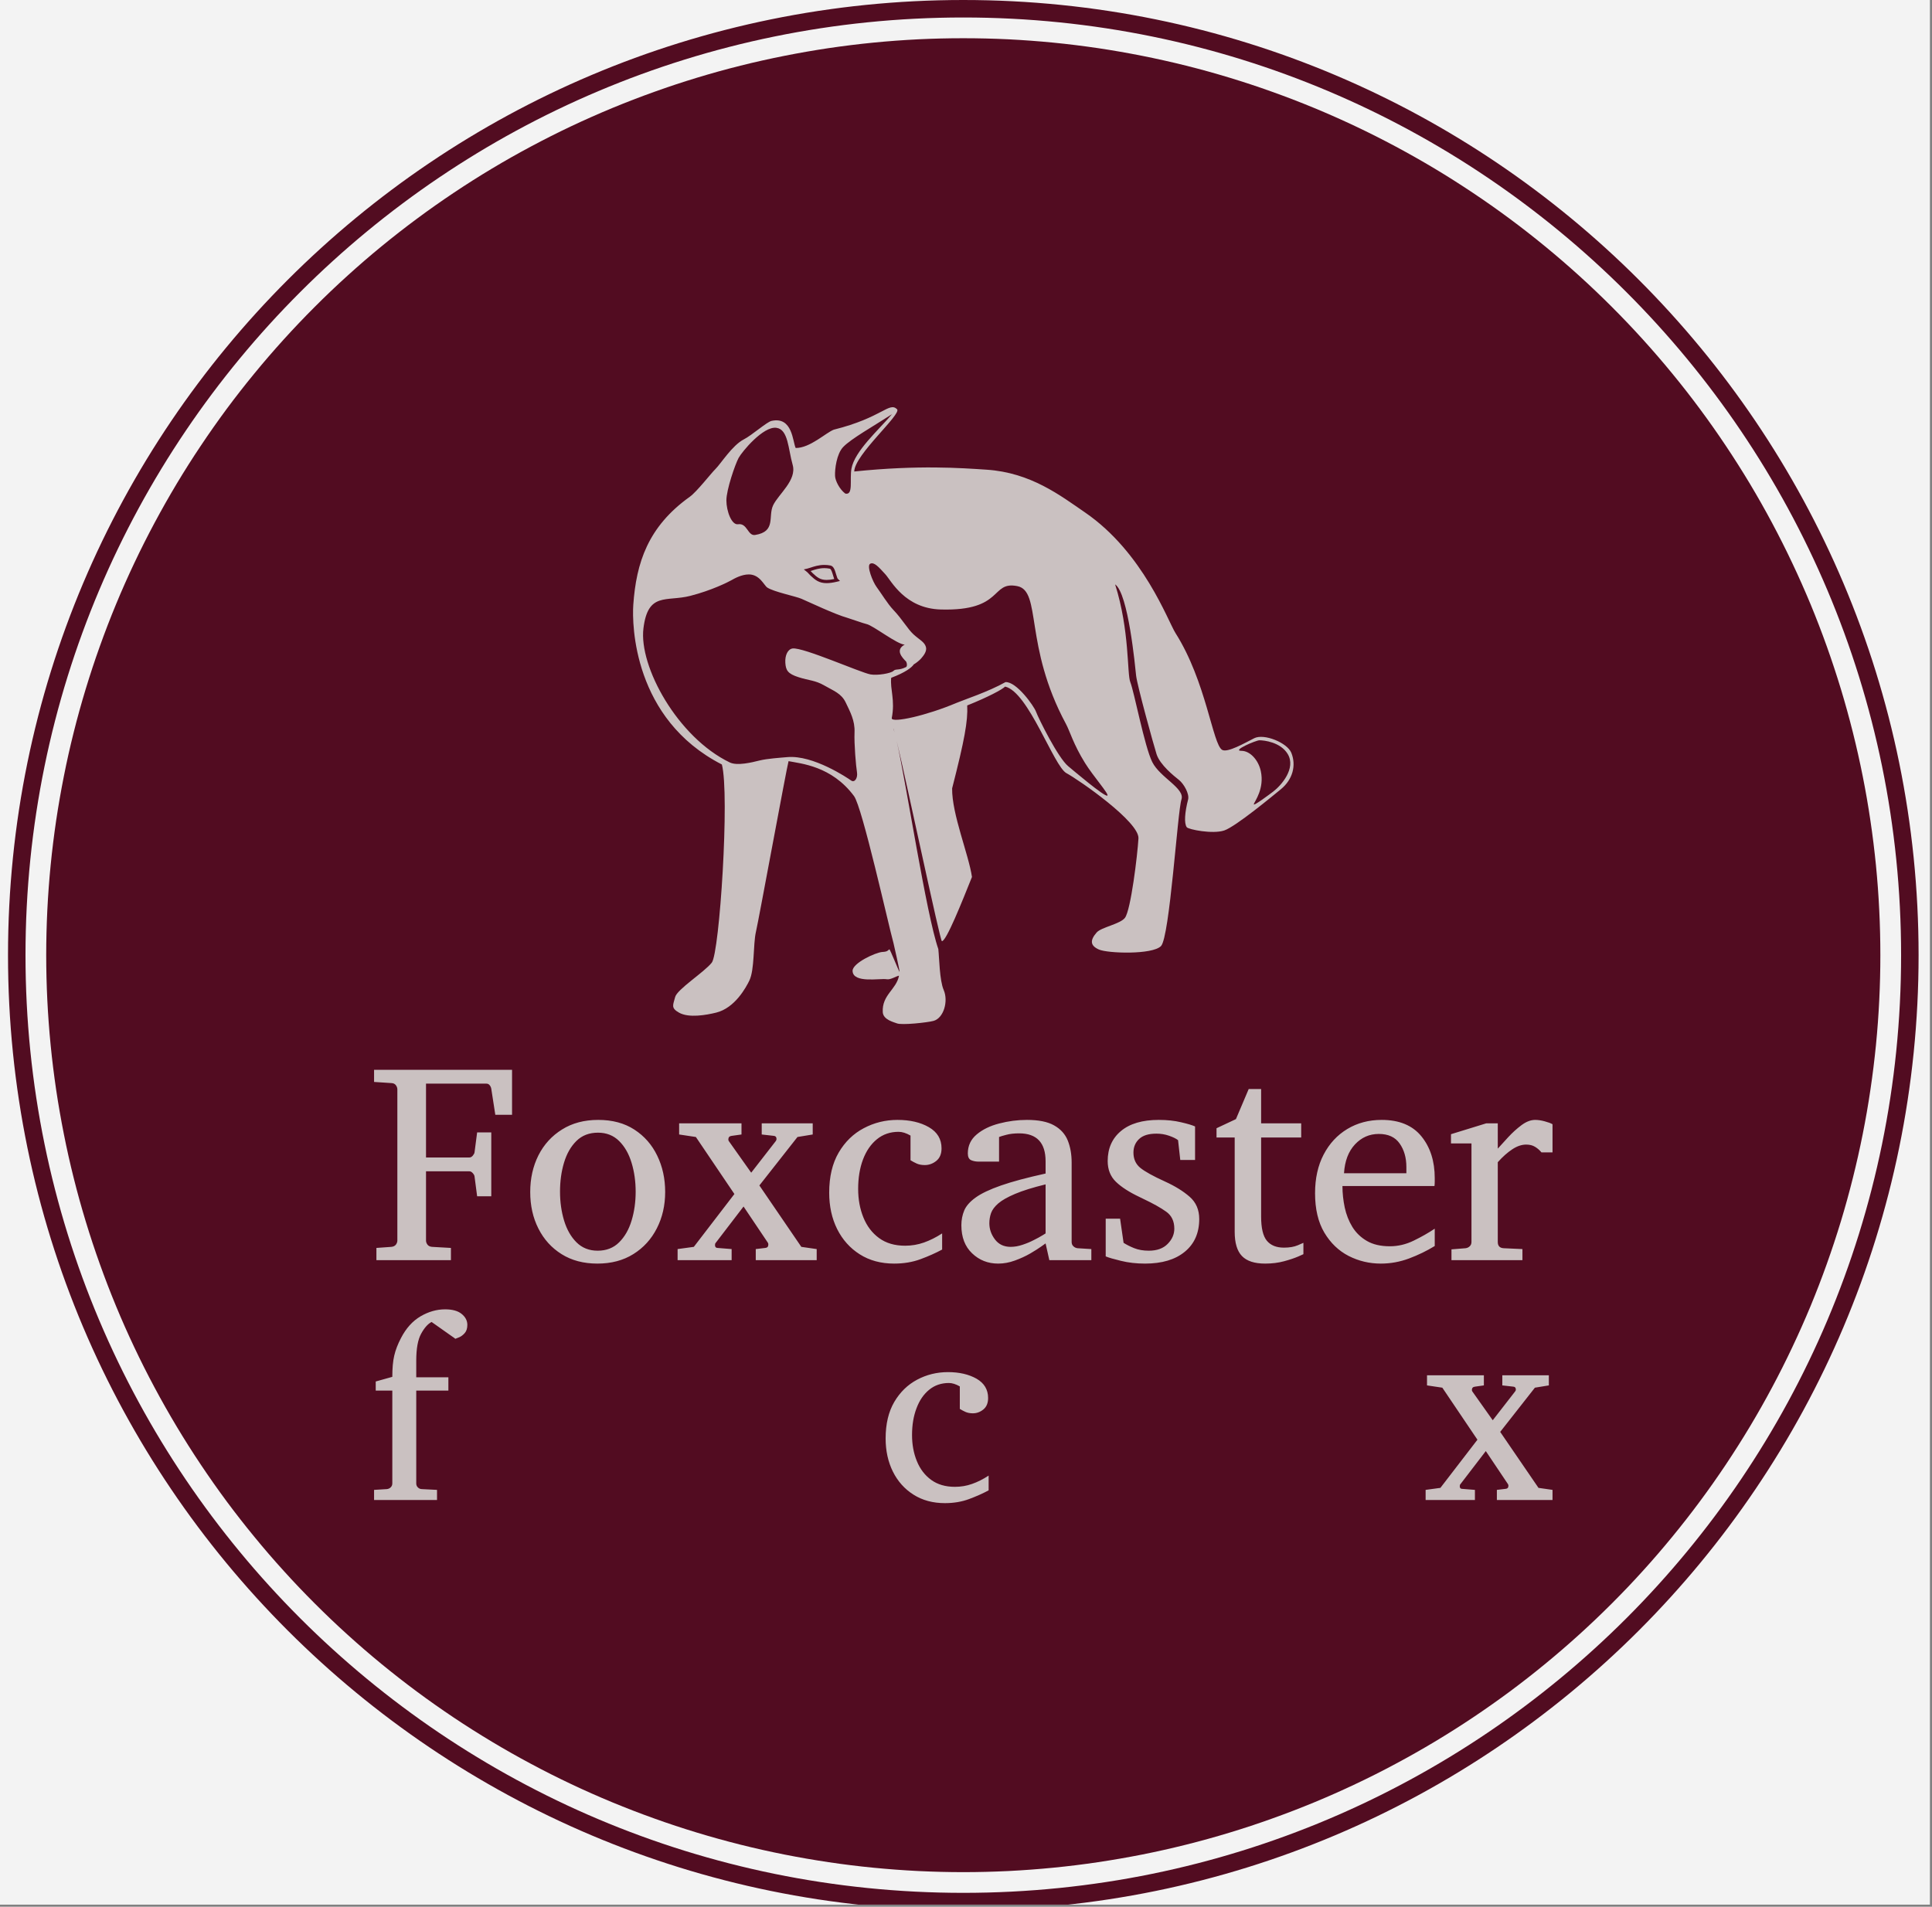 <svg xmlns="http://www.w3.org/2000/svg" xmlns:xlink="http://www.w3.org/1999/xlink" width="309" zoomAndPan="magnify" viewBox="0 0 231.75 228.75" height="305" preserveAspectRatio="xMidYMid meet" version="1.0"><rect x="0" y="0" width="231.75" height="228.75" fill="#808080" stroke="none"/><defs><clipPath id="52f9d5ee9e"><path d="M 0 0 L 231.5 0 L 231.5 228.5 L 0 228.5 Z M 0 0 " clip-rule="nonzero"/></clipPath><clipPath id="0ab4d7ecfe"><path d="M 0.961 0 L 230.141 0 L 230.141 228.5 L 0.961 228.5 Z M 0.961 0 " clip-rule="nonzero"/></clipPath><clipPath id="51e934430b"><path d="M 44.871 128.344 L 186.23 128.344 L 186.23 151.594 L 44.871 151.594 Z M 44.871 128.344 " clip-rule="nonzero"/></clipPath><clipPath id="69281056f7"><path d="M 44.871 157.082 L 186.23 157.082 L 186.23 180.332 L 44.871 180.332 Z M 44.871 157.082 " clip-rule="nonzero"/></clipPath><clipPath id="39b31db674"><path d="M 75.934 48.852 L 155.168 48.852 L 155.168 122.855 L 75.934 122.855 Z M 75.934 48.852 " clip-rule="nonzero"/></clipPath></defs><g clip-path="url(#52f9d5ee9e)"><rect x="-23.175" width="278.1" fill="#f3f3f3" y="-22.875" height="274.5" fill-opacity="1"/></g><g clip-path="url(#0ab4d7ecfe)"><path fill="#520c21" d="M 0.961 114.594 C 0.961 51.305 52.266 0 115.551 0 C 178.836 0 230.141 51.305 230.141 114.594 C 230.141 177.879 178.836 229.184 115.551 229.184 C 52.266 229.184 0.961 177.879 0.961 114.594 Z M 115.551 227.086 C 177.68 227.086 228.043 176.723 228.043 114.594 C 228.043 52.461 177.68 2.098 115.551 2.098 C 53.422 2.098 3.059 52.461 3.059 114.594 C 3.059 176.723 53.422 227.086 115.551 227.086 Z M 115.551 227.086 " fill-opacity="1" fill-rule="nonzero"/></g><path fill="#520c21" d="M 225.555 114.594 C 225.555 116.391 225.512 118.191 225.422 119.988 C 225.336 121.789 225.203 123.582 225.027 125.375 C 224.848 127.168 224.629 128.953 224.363 130.734 C 224.102 132.516 223.793 134.289 223.441 136.055 C 223.09 137.82 222.695 139.574 222.258 141.32 C 221.82 143.07 221.34 144.805 220.82 146.527 C 220.297 148.25 219.73 149.957 219.125 151.652 C 218.52 153.348 217.871 155.027 217.184 156.691 C 216.492 158.355 215.762 160 214.992 161.625 C 214.223 163.254 213.414 164.863 212.566 166.449 C 211.719 168.039 210.832 169.602 209.906 171.148 C 208.98 172.691 208.016 174.211 207.016 175.711 C 206.016 177.207 204.98 178.68 203.906 180.125 C 202.836 181.57 201.727 182.988 200.586 184.379 C 199.441 185.773 198.27 187.137 197.059 188.469 C 195.852 189.805 194.609 191.105 193.336 192.379 C 192.062 193.652 190.758 194.895 189.426 196.102 C 188.09 197.312 186.727 198.488 185.336 199.629 C 183.945 200.773 182.527 201.879 181.082 202.953 C 179.633 204.023 178.164 205.059 176.664 206.062 C 175.168 207.062 173.648 208.023 172.105 208.949 C 170.559 209.875 168.992 210.762 167.406 211.609 C 165.82 212.461 164.211 213.27 162.582 214.039 C 160.957 214.809 159.312 215.539 157.648 216.227 C 155.984 216.914 154.305 217.562 152.609 218.168 C 150.914 218.777 149.207 219.34 147.484 219.863 C 145.762 220.387 144.027 220.867 142.277 221.305 C 140.531 221.742 138.777 222.137 137.012 222.488 C 135.246 222.836 133.473 223.145 131.691 223.41 C 129.91 223.676 128.125 223.895 126.332 224.07 C 124.539 224.246 122.746 224.379 120.949 224.469 C 119.148 224.555 117.352 224.602 115.551 224.602 C 113.75 224.602 111.949 224.555 110.152 224.469 C 108.355 224.379 106.559 224.246 104.77 224.07 C 102.977 223.895 101.191 223.676 99.41 223.41 C 97.629 223.145 95.855 222.836 94.09 222.488 C 92.324 222.137 90.566 221.742 88.82 221.305 C 87.074 220.867 85.34 220.387 83.617 219.863 C 81.895 219.34 80.184 218.777 78.492 218.168 C 76.797 217.562 75.117 216.914 73.453 216.227 C 71.789 215.539 70.145 214.809 68.516 214.039 C 66.891 213.27 65.281 212.461 63.695 211.609 C 62.105 210.762 60.539 209.875 58.996 208.949 C 57.453 208.023 55.93 207.062 54.434 206.062 C 52.938 205.059 51.465 204.023 50.02 202.953 C 48.574 201.879 47.156 200.773 45.762 199.629 C 44.371 198.488 43.008 197.312 41.676 196.102 C 40.34 194.895 39.039 193.652 37.766 192.379 C 36.492 191.105 35.25 189.805 34.043 188.469 C 32.832 187.137 31.656 185.773 30.516 184.379 C 29.371 182.988 28.266 181.57 27.191 180.125 C 26.121 178.68 25.086 177.207 24.086 175.711 C 23.082 174.211 22.121 172.691 21.195 171.148 C 20.27 169.602 19.383 168.039 18.535 166.449 C 17.684 164.863 16.875 163.254 16.105 161.625 C 15.336 160 14.605 158.355 13.918 156.691 C 13.23 155.027 12.582 153.348 11.977 151.652 C 11.367 149.957 10.805 148.25 10.281 146.527 C 9.758 144.805 9.277 143.07 8.84 141.32 C 8.402 139.574 8.008 137.82 7.66 136.055 C 7.309 134.289 7 132.516 6.734 130.734 C 6.473 128.953 6.25 127.168 6.074 125.375 C 5.898 123.582 5.766 121.789 5.676 119.988 C 5.59 118.191 5.543 116.391 5.543 114.594 C 5.543 112.793 5.59 110.992 5.676 109.195 C 5.766 107.395 5.898 105.602 6.074 103.809 C 6.25 102.02 6.473 100.23 6.734 98.449 C 7 96.668 7.309 94.895 7.66 93.129 C 8.008 91.363 8.402 89.609 8.84 87.863 C 9.277 86.117 9.758 84.383 10.281 82.66 C 10.805 80.938 11.367 79.227 11.977 77.531 C 12.582 75.836 13.23 74.156 13.918 72.492 C 14.605 70.832 15.336 69.184 16.105 67.559 C 16.875 65.93 17.684 64.324 18.535 62.734 C 19.383 61.148 20.27 59.582 21.195 58.035 C 22.121 56.492 23.082 54.973 24.086 53.477 C 25.086 51.977 26.121 50.508 27.191 49.059 C 28.266 47.613 29.371 46.195 30.516 44.805 C 31.656 43.41 32.832 42.051 34.043 40.715 C 35.25 39.383 36.492 38.078 37.766 36.805 C 39.039 35.531 40.34 34.289 41.676 33.082 C 43.008 31.871 44.371 30.695 45.762 29.555 C 47.156 28.414 48.574 27.305 50.02 26.234 C 51.465 25.16 52.938 24.125 54.434 23.125 C 55.93 22.125 57.453 21.16 58.996 20.234 C 60.539 19.309 62.105 18.422 63.695 17.574 C 65.281 16.727 66.891 15.914 68.516 15.145 C 70.145 14.375 71.789 13.648 73.453 12.957 C 75.117 12.27 76.797 11.621 78.492 11.016 C 80.184 10.406 81.895 9.844 83.617 9.32 C 85.34 8.797 87.074 8.316 88.82 7.879 C 90.566 7.441 92.324 7.051 94.09 6.699 C 95.855 6.348 97.629 6.039 99.41 5.773 C 101.191 5.512 102.977 5.289 104.77 5.113 C 106.559 4.938 108.355 4.805 110.152 4.715 C 111.949 4.629 113.75 4.586 115.551 4.586 C 117.352 4.586 119.148 4.629 120.949 4.715 C 122.746 4.805 124.539 4.938 126.332 5.113 C 128.125 5.289 129.91 5.512 131.691 5.773 C 133.473 6.039 135.246 6.348 137.012 6.699 C 138.777 7.051 140.531 7.441 142.277 7.879 C 144.027 8.316 145.762 8.797 147.484 9.32 C 149.207 9.844 150.914 10.406 152.609 11.016 C 154.305 11.621 155.984 12.27 157.648 12.957 C 159.312 13.648 160.957 14.375 162.582 15.145 C 164.211 15.914 165.82 16.727 167.406 17.574 C 168.992 18.422 170.559 19.309 172.105 20.234 C 173.648 21.16 175.168 22.125 176.664 23.125 C 178.164 24.125 179.633 25.16 181.082 26.234 C 182.527 27.305 183.945 28.414 185.336 29.555 C 186.727 30.695 188.09 31.871 189.426 33.082 C 190.758 34.289 192.062 35.531 193.336 36.805 C 194.609 38.078 195.852 39.383 197.059 40.715 C 198.27 42.051 199.441 43.41 200.586 44.805 C 201.727 46.195 202.836 47.613 203.906 49.059 C 204.98 50.508 206.016 51.977 207.016 53.477 C 208.016 54.973 208.98 56.492 209.906 58.035 C 210.832 59.582 211.719 61.148 212.566 62.734 C 213.414 64.324 214.223 65.93 214.992 67.559 C 215.762 69.184 216.492 70.832 217.184 72.492 C 217.871 74.156 218.52 75.836 219.125 77.531 C 219.73 79.227 220.297 80.938 220.82 82.66 C 221.34 84.383 221.82 86.117 222.258 87.863 C 222.695 89.609 223.09 91.363 223.441 93.129 C 223.793 94.895 224.102 96.668 224.363 98.449 C 224.629 100.23 224.848 102.02 225.027 103.809 C 225.203 105.602 225.336 107.395 225.422 109.195 C 225.512 110.992 225.555 112.793 225.555 114.594 Z M 225.555 114.594 " fill-opacity="1" fill-rule="nonzero"/><g clip-path="url(#51e934430b)"><path fill="#cac1c1" d="M 61.422 128.344 L 61.422 133.742 L 59.414 133.742 L 58.93 130.617 C 58.898 130.449 58.832 130.309 58.734 130.188 C 58.633 130.066 58.504 130.004 58.344 130.004 L 51.102 130.004 L 51.102 138.863 L 56.301 138.863 C 56.457 138.863 56.594 138.789 56.719 138.637 C 56.84 138.488 56.91 138.359 56.922 138.25 L 57.234 135.855 L 58.93 135.855 L 58.93 143.52 L 57.234 143.52 L 56.922 141.137 C 56.91 141.02 56.84 140.887 56.711 140.742 C 56.582 140.598 56.449 140.523 56.301 140.523 L 51.102 140.523 L 51.102 148.836 C 51.102 149 51.16 149.16 51.277 149.32 C 51.391 149.473 51.57 149.562 51.816 149.586 L 54.09 149.715 L 54.09 151.18 L 45.152 151.18 L 45.152 149.715 L 46.949 149.586 C 47.188 149.562 47.367 149.473 47.488 149.32 C 47.605 149.16 47.664 149 47.664 148.836 L 47.664 130.688 C 47.664 130.52 47.605 130.355 47.488 130.195 C 47.367 130.031 47.188 129.945 46.949 129.938 L 44.871 129.801 L 44.871 128.344 Z M 79.789 143 C 79.789 144.609 79.457 146.062 78.789 147.367 C 78.125 148.668 77.188 149.699 75.969 150.457 C 74.758 151.215 73.32 151.594 71.66 151.594 C 70.008 151.594 68.578 151.219 67.371 150.465 C 66.164 149.711 65.234 148.684 64.582 147.387 C 63.926 146.094 63.602 144.633 63.602 143 C 63.602 141.383 63.93 139.918 64.586 138.609 C 65.246 137.305 66.188 136.27 67.414 135.508 C 68.637 134.738 70.086 134.355 71.758 134.355 C 73.453 134.355 74.902 134.742 76.098 135.52 C 77.293 136.297 78.207 137.336 78.836 138.645 C 79.473 139.953 79.789 141.406 79.789 143 Z M 76.25 142.969 C 76.25 141.73 76.086 140.57 75.758 139.496 C 75.434 138.422 74.934 137.547 74.262 136.883 C 73.59 136.219 72.746 135.887 71.73 135.887 C 70.676 135.887 69.812 136.219 69.141 136.883 C 68.469 137.547 67.973 138.422 67.652 139.496 C 67.332 140.57 67.176 141.73 67.176 142.969 C 67.176 144.199 67.34 145.352 67.664 146.434 C 67.992 147.512 68.488 148.383 69.156 149.047 C 69.828 149.715 70.672 150.047 71.695 150.047 C 72.734 150.047 73.59 149.715 74.262 149.047 C 74.934 148.383 75.434 147.516 75.758 146.441 C 76.086 145.363 76.25 144.207 76.25 142.969 Z M 97.965 149.852 L 97.965 151.18 L 90.656 151.18 L 90.656 149.852 L 91.805 149.715 C 92.047 149.691 92.164 149.555 92.164 149.301 C 92.164 149.23 92.148 149.164 92.117 149.102 L 89.191 144.746 L 85.855 149.102 C 85.797 149.156 85.766 149.246 85.766 149.367 C 85.766 149.59 85.863 149.707 86.051 149.715 L 87.762 149.852 L 87.762 151.18 L 81.281 151.18 L 81.281 149.852 L 83.227 149.586 L 88.094 143.246 L 83.473 136.406 L 81.465 136.105 L 81.465 134.77 L 88.945 134.77 L 88.945 136.105 L 87.762 136.27 C 87.496 136.301 87.367 136.445 87.367 136.703 C 87.367 136.77 87.383 136.828 87.414 136.883 L 90.109 140.688 L 93.066 136.883 C 93.117 136.805 93.145 136.727 93.145 136.648 C 93.145 136.418 93.043 136.293 92.832 136.27 L 91.371 136.105 L 91.371 134.77 L 97.488 134.77 L 97.488 136.105 L 95.66 136.406 L 91.09 142.219 L 96.121 149.586 Z M 113.012 147.973 L 113.012 149.91 C 112.246 150.324 111.383 150.707 110.426 151.062 C 109.465 151.418 108.41 151.594 107.258 151.594 C 105.676 151.594 104.297 151.223 103.125 150.477 C 101.961 149.738 101.059 148.727 100.418 147.449 C 99.781 146.168 99.465 144.715 99.465 143.082 C 99.465 141.176 99.844 139.574 100.602 138.277 C 101.359 136.984 102.363 136.008 103.609 135.352 C 104.859 134.688 106.207 134.355 107.652 134.355 C 109.152 134.355 110.406 134.645 111.418 135.227 C 112.434 135.812 112.941 136.66 112.941 137.766 C 112.941 138.43 112.734 138.93 112.316 139.27 C 111.902 139.605 111.441 139.773 110.93 139.773 C 110.551 139.773 110.223 139.711 109.949 139.586 C 109.672 139.457 109.43 139.328 109.219 139.195 L 109.219 136.234 C 108.699 135.934 108.223 135.785 107.789 135.785 C 106.781 135.785 105.914 136.082 105.188 136.676 C 104.465 137.266 103.906 138.078 103.516 139.113 C 103.129 140.145 102.938 141.316 102.938 142.633 C 102.938 143.887 103.148 145.031 103.57 146.066 C 103.992 147.105 104.621 147.93 105.453 148.535 C 106.289 149.145 107.328 149.449 108.574 149.449 C 109.359 149.449 110.109 149.32 110.832 149.066 C 111.551 148.812 112.277 148.449 113.012 147.973 Z M 130.91 149.852 L 130.91 151.18 L 125.871 151.18 L 125.422 149.172 C 125.422 149.172 125.254 149.289 124.918 149.531 C 124.578 149.777 124.129 150.059 123.578 150.383 C 123.023 150.703 122.41 150.984 121.738 151.227 C 121.07 151.473 120.406 151.594 119.738 151.594 C 118.508 151.594 117.465 151.184 116.605 150.359 C 115.746 149.543 115.32 148.422 115.32 146.992 C 115.32 146.359 115.434 145.773 115.66 145.227 C 115.887 144.684 116.34 144.168 117.02 143.676 C 117.703 143.18 118.715 142.699 120.062 142.227 C 121.406 141.758 123.191 141.281 125.422 140.789 L 125.422 139.324 C 125.422 137.09 124.363 135.969 122.25 135.969 C 121.66 135.969 121.152 136.027 120.723 136.141 C 120.297 136.25 120.004 136.336 119.84 136.406 L 119.84 139.359 L 117.363 139.359 C 117.055 139.359 116.766 139.305 116.496 139.191 C 116.23 139.07 116.094 138.801 116.094 138.379 C 116.094 137.449 116.453 136.688 117.164 136.094 C 117.871 135.5 118.77 135.066 119.859 134.785 C 120.953 134.5 122.059 134.355 123.176 134.355 C 124.582 134.355 125.672 134.574 126.449 135.016 C 127.227 135.453 127.77 136.055 128.082 136.828 C 128.391 137.598 128.547 138.477 128.547 139.461 L 128.547 149 C 128.547 149.215 128.617 149.387 128.758 149.516 C 128.895 149.648 129.062 149.727 129.262 149.75 Z M 125.422 147.973 L 125.422 142.09 C 123.891 142.465 122.676 142.844 121.773 143.227 C 120.871 143.609 120.195 143.988 119.75 144.371 C 119.312 144.75 119.02 145.141 118.879 145.535 C 118.742 145.93 118.676 146.336 118.676 146.762 C 118.676 147.453 118.898 148.098 119.348 148.695 C 119.797 149.289 120.426 149.586 121.234 149.586 C 121.688 149.586 122.16 149.504 122.645 149.34 C 123.133 149.18 123.59 148.992 124.004 148.773 C 124.43 148.562 124.77 148.375 125.035 148.211 C 125.293 148.051 125.422 147.973 125.422 147.973 Z M 143.852 146.242 C 143.852 147.918 143.273 149.227 142.121 150.172 C 140.969 151.121 139.379 151.594 137.355 151.594 C 136.312 151.594 135.352 151.484 134.469 151.266 C 133.59 151.055 132.977 150.875 132.633 150.73 L 132.633 146.207 L 134.359 146.207 L 134.777 149.102 C 135.121 149.324 135.543 149.539 136.047 149.742 C 136.551 149.945 137.137 150.047 137.805 150.047 C 138.777 150.047 139.531 149.777 140.066 149.23 C 140.598 148.691 140.863 148.082 140.863 147.406 C 140.863 146.508 140.539 145.828 139.895 145.371 C 139.254 144.906 138.34 144.395 137.152 143.832 L 136.703 143.613 C 135.465 143.027 134.516 142.418 133.855 141.777 C 133.199 141.141 132.871 140.312 132.871 139.293 C 132.871 137.777 133.402 136.574 134.461 135.691 C 135.523 134.801 137.035 134.355 138.996 134.355 C 139.996 134.355 140.883 134.449 141.664 134.637 C 142.445 134.816 143.008 134.984 143.352 135.141 L 143.352 139.164 L 141.578 139.164 L 141.312 136.785 C 141.066 136.594 140.707 136.418 140.23 136.254 C 139.754 136.086 139.25 136.004 138.719 136.004 C 137.785 136.004 137.094 136.215 136.641 136.645 C 136.188 137.07 135.961 137.613 135.961 138.277 C 135.961 139.043 136.234 139.652 136.777 140.102 C 137.328 140.551 138.324 141.102 139.766 141.758 C 140.949 142.297 141.93 142.902 142.699 143.574 C 143.469 144.246 143.852 145.137 143.852 146.242 Z M 156.348 149.102 L 156.348 150.465 C 156.348 150.465 156.137 150.559 155.711 150.75 C 155.281 150.934 154.723 151.125 154.027 151.312 C 153.34 151.5 152.582 151.594 151.762 151.594 C 150.484 151.594 149.559 151.293 148.977 150.688 C 148.395 150.086 148.105 149.113 148.105 147.773 L 148.105 136.465 L 145.926 136.465 L 145.926 135.355 L 148.254 134.262 L 149.785 130.652 L 151.277 130.652 L 151.277 134.77 L 156.082 134.77 L 156.082 136.465 L 151.277 136.465 L 151.277 145.977 C 151.277 147.328 151.504 148.285 151.957 148.844 C 152.418 149.402 153.102 149.68 154.008 149.68 C 154.672 149.68 155.227 149.586 155.676 149.395 C 156.125 149.199 156.348 149.102 156.348 149.102 Z M 172.102 147.406 L 172.102 149.484 C 171.148 150.07 170.121 150.566 169.02 150.98 C 167.914 151.391 166.789 151.594 165.637 151.594 C 164.266 151.594 162.977 151.289 161.773 150.676 C 160.574 150.059 159.598 149.121 158.855 147.871 C 158.113 146.617 157.746 145.043 157.746 143.152 C 157.746 141.379 158.086 139.832 158.773 138.516 C 159.461 137.195 160.41 136.172 161.617 135.445 C 162.824 134.719 164.199 134.355 165.738 134.355 C 167.852 134.355 169.441 135.016 170.508 136.332 C 171.57 137.641 172.102 139.312 172.102 141.34 C 172.102 141.449 172.102 141.594 172.102 141.777 C 172.102 141.961 172.09 142.133 172.07 142.289 L 161.031 142.289 C 161.031 143.148 161.125 144.008 161.305 144.867 C 161.492 145.73 161.801 146.512 162.23 147.211 C 162.664 147.902 163.242 148.461 163.973 148.883 C 164.703 149.305 165.621 149.516 166.719 149.516 C 167.695 149.516 168.645 149.293 169.57 148.844 C 170.496 148.395 171.34 147.914 172.102 147.406 Z M 161.219 140.754 L 168.699 140.754 L 168.699 140.008 C 168.699 138.891 168.43 137.949 167.887 137.18 C 167.352 136.418 166.52 136.039 165.391 136.039 C 164.27 136.039 163.316 136.457 162.531 137.297 C 161.746 138.141 161.309 139.293 161.219 140.754 Z M 186.23 134.875 L 186.23 138.25 L 184.902 138.25 C 184.688 137.992 184.438 137.77 184.145 137.59 C 183.852 137.406 183.492 137.316 183.07 137.316 C 182.531 137.316 181.973 137.504 181.402 137.883 C 180.832 138.258 180.25 138.773 179.664 139.43 L 179.664 149 C 179.664 149.477 179.902 149.727 180.379 149.75 L 182.621 149.852 L 182.621 151.18 L 174.109 151.18 L 174.109 149.887 L 175.793 149.75 C 175.992 149.727 176.16 149.648 176.297 149.516 C 176.438 149.387 176.508 149.215 176.508 149 L 176.508 137.18 L 174.051 137.18 L 174.051 136.07 L 178.27 134.77 L 179.664 134.77 L 179.664 137.801 C 179.996 137.434 180.414 136.977 180.91 136.434 C 181.41 135.891 181.941 135.41 182.504 134.988 C 183.07 134.566 183.621 134.355 184.152 134.355 C 184.508 134.355 184.887 134.414 185.297 134.527 C 185.711 134.637 186.02 134.75 186.23 134.875 Z M 186.23 134.875 " fill-opacity="1" fill-rule="nonzero"/></g><g clip-path="url(#69281056f7)"><path fill="#cac1c1" d="M 56.059 158.945 C 56.059 159.359 55.957 159.688 55.75 159.926 C 55.543 160.164 55.32 160.328 55.09 160.43 C 54.855 160.531 54.695 160.594 54.617 160.617 C 54.59 160.582 54.43 160.465 54.141 160.27 C 53.852 160.066 53.527 159.836 53.172 159.586 C 52.812 159.332 52.492 159.105 52.215 158.91 C 51.938 158.711 51.789 158.605 51.77 158.598 C 51.32 158.828 50.902 159.301 50.516 160.008 C 50.125 160.715 49.93 161.797 49.93 163.254 L 49.93 165.234 L 53.785 165.234 L 53.785 166.828 L 49.93 166.828 L 49.93 177.965 C 49.93 178.16 49.996 178.32 50.125 178.445 C 50.254 178.574 50.406 178.641 50.582 178.648 L 52.422 178.742 L 52.422 179.953 L 44.871 179.953 L 44.871 178.742 L 46.406 178.648 C 46.586 178.629 46.742 178.559 46.863 178.438 C 46.992 178.316 47.059 178.16 47.059 177.965 L 47.059 166.828 L 45.07 166.828 L 45.07 165.738 L 47.059 165.18 C 47.059 164.156 47.133 163.309 47.289 162.641 C 47.445 161.965 47.715 161.258 48.102 160.523 C 48.707 159.352 49.488 158.484 50.441 157.922 C 51.398 157.363 52.379 157.082 53.391 157.082 C 54.27 157.082 54.934 157.266 55.383 157.637 C 55.832 158.004 56.059 158.441 56.059 158.945 Z M 118.59 177.027 L 118.59 178.797 C 117.891 179.176 117.102 179.523 116.23 179.848 C 115.355 180.172 114.395 180.332 113.344 180.332 C 111.898 180.332 110.645 179.992 109.574 179.312 C 108.512 178.641 107.688 177.719 107.105 176.551 C 106.527 175.383 106.234 174.059 106.234 172.57 C 106.234 170.832 106.582 169.371 107.273 168.188 C 107.969 167.008 108.883 166.121 110.016 165.52 C 111.156 164.914 112.387 164.613 113.711 164.613 C 115.07 164.613 116.215 164.879 117.145 165.406 C 118.066 165.941 118.527 166.715 118.527 167.723 C 118.527 168.328 118.336 168.785 117.957 169.094 C 117.578 169.402 117.16 169.555 116.695 169.555 C 116.352 169.555 116.055 169.496 115.801 169.383 C 115.551 169.266 115.324 169.148 115.133 169.027 L 115.133 166.328 C 114.656 166.055 114.223 165.918 113.828 165.918 C 112.91 165.918 112.117 166.188 111.457 166.73 C 110.793 167.27 110.289 168.008 109.938 168.953 C 109.578 169.891 109.402 170.961 109.402 172.164 C 109.402 173.305 109.594 174.348 109.98 175.289 C 110.363 176.238 110.938 176.988 111.699 177.543 C 112.465 178.098 113.41 178.375 114.543 178.375 C 115.258 178.375 115.945 178.262 116.602 178.027 C 117.262 177.797 117.922 177.465 118.59 177.027 Z M 186.23 178.742 L 186.23 179.953 L 179.555 179.953 L 179.555 178.742 L 180.605 178.617 C 180.828 178.598 180.941 178.473 180.941 178.238 C 180.941 178.176 180.922 178.117 180.891 178.059 L 178.227 174.086 L 175.18 178.059 C 175.129 178.109 175.105 178.191 175.105 178.301 C 175.105 178.504 175.188 178.609 175.359 178.617 L 176.922 178.742 L 176.922 179.953 L 171.008 179.953 L 171.008 178.742 L 172.781 178.5 L 177.223 172.723 L 173.012 166.48 L 171.176 166.207 L 171.176 164.992 L 177.996 164.992 L 177.996 166.207 L 176.922 166.359 C 176.68 166.387 176.559 166.52 176.559 166.754 C 176.559 166.812 176.57 166.867 176.602 166.918 L 179.059 170.387 L 181.754 166.918 C 181.809 166.848 181.832 166.777 181.832 166.707 C 181.832 166.496 181.738 166.379 181.543 166.359 L 180.207 166.207 L 180.207 164.992 L 185.789 164.992 L 185.789 166.207 L 184.117 166.48 L 179.953 171.785 L 184.547 178.5 Z M 186.23 178.742 " fill-opacity="1" fill-rule="nonzero"/></g><g clip-path="url(#39b31db674)"><path fill="#cac1c1" d="M 154.898 90.312 C 154.406 89.102 151.629 87.977 150.461 88.559 C 149.293 89.145 147.254 90.328 146.605 89.965 C 145.461 89.312 144.699 81.77 141.004 75.949 C 140.105 74.539 137.16 66.285 130.145 61.473 C 127.203 59.457 123.66 56.699 118.34 56.348 C 115.312 56.148 110.219 55.766 102.469 56.566 C 102.504 54.539 108.199 49.672 107.605 49.094 C 106.652 48.168 105.836 50.094 100.02 51.547 C 99.086 51.895 97.168 53.758 95.445 53.746 C 95.078 53 95.078 49.934 92.547 50.496 C 91.977 50.621 90.203 52.211 89.219 52.715 C 87.836 53.426 86.465 55.633 85.82 56.27 C 85.262 56.82 83.594 58.988 82.738 59.602 C 77.723 63.188 76.32 67.512 75.965 72.562 C 75.801 74.906 75.961 86.273 86.59 91.715 C 87.543 95.266 86.316 114.324 85.379 115.492 C 84.445 116.66 81.219 118.688 80.984 119.621 C 80.754 120.555 80.43 120.914 81.453 121.488 C 82.633 122.152 84.707 121.777 85.891 121.488 C 88.188 120.93 89.52 118.391 89.879 117.656 C 90.531 116.332 90.328 113.312 90.676 111.797 C 91.027 110.277 94.355 92.133 94.59 91.316 C 96.051 91.609 99.758 91.883 102.445 95.508 C 103.434 96.84 106.559 110.914 107.18 113.156 C 107.195 113.211 107.949 116.516 107.906 116.59 C 107.867 116.668 106.75 113.805 106.672 113.887 C 106.391 114.176 106.199 114.184 105.836 114.207 C 105.02 114.266 102.234 115.551 102.27 116.488 C 102.328 118.008 105.598 117.34 106.359 117.48 C 106.824 117.566 107.465 117.125 107.84 117.051 C 107.531 118.711 105.777 119.352 105.891 121.43 C 105.945 122.359 107.262 122.637 107.586 122.773 C 108.16 123.012 111.234 122.676 111.969 122.48 C 113.199 122.156 113.781 120.113 113.199 118.77 C 112.695 117.613 112.672 114.91 112.555 113.859 C 111.105 109.695 108.738 94.117 107.566 88.914 C 108.875 94.398 112.781 112.961 112.984 112.914 C 113.516 112.914 115.387 108.215 116.59 105.211 C 116.203 102.523 114.172 97.68 114.211 94.582 C 115.688 88.816 116.117 86.496 116.02 84.633 C 118.516 83.633 120.211 82.73 120.566 82.371 C 123.367 83.004 126.406 91.941 127.926 92.758 C 129.445 93.578 136.68 98.602 136.562 100.586 C 136.445 102.574 135.648 109.195 134.938 110.117 C 134.363 110.863 132.102 111.238 131.547 111.871 C 130.73 112.805 130.766 113.449 131.816 113.914 C 132.871 114.383 138.211 114.559 139.262 113.504 C 140.312 112.457 141.25 97.316 141.719 95.914 C 142.164 94.578 139.156 93.293 138.219 91.426 C 137.285 89.555 136.059 83.023 135.582 81.828 C 135.18 80.828 135.52 75.656 133.762 70.109 C 135.348 71.191 136.164 79.973 136.281 81.055 C 136.41 82.234 138.359 89.297 138.734 90.48 C 139.145 91.766 140.84 93.109 141.426 93.574 C 142.008 94.043 142.691 95.238 142.516 95.918 C 142.125 97.434 142.012 98.777 142.359 99.246 C 142.555 99.508 145.445 100.098 146.848 99.633 C 148.246 99.164 152.805 95.367 153.641 94.688 C 155.07 93.52 155.512 91.824 154.898 90.312 M 101.141 53.629 C 102.098 52.629 104.75 51.148 107.004 49.688 C 105.367 51.609 102.504 54.129 102.133 56.234 C 101.902 57.559 102.387 59.445 101.395 59.215 C 100.691 58.688 100.195 57.664 100.168 57.109 C 100.125 56.289 100.359 54.445 101.141 53.629 M 96.816 68.223 C 96.957 68.188 97.094 68.145 97.23 68.098 C 97.641 67.961 98.203 67.773 98.887 67.773 C 99.129 67.773 99.375 67.797 99.617 67.844 C 100.004 67.922 100.148 68.398 100.297 68.906 L 100.348 69.066 C 100.43 69.328 100.453 69.395 100.512 69.453 L 100.758 69.699 L 100.422 69.781 C 99.926 69.902 99.512 69.961 99.156 69.961 C 98.254 69.961 97.789 69.586 97.227 69.055 C 97.113 68.949 97.043 68.867 96.98 68.797 C 96.902 68.711 96.844 68.648 96.738 68.566 L 96.418 68.312 Z M 88.594 54.945 C 89.004 54.188 91.551 51.109 93.129 51.324 C 94.562 51.516 94.535 53.844 95.082 55.766 C 95.605 57.609 93.387 59.27 92.742 60.613 C 92.102 61.961 93.129 63.77 90.582 64.18 C 89.688 64.324 89.645 62.719 88.535 62.895 C 87.762 63.016 87.133 61.316 87.133 60.031 C 87.133 58.746 88.188 55.703 88.594 54.945 M 104.422 80.91 C 103.242 80.703 96.359 77.641 95.082 77.797 C 94.512 77.867 94.145 78.598 94.203 79.516 C 94.266 80.426 94.496 80.828 95.785 81.242 C 97.07 81.656 97.77 81.598 98.879 82.238 C 99.992 82.883 100.922 83.176 101.449 84.285 C 101.977 85.395 102.562 86.445 102.504 87.852 C 102.445 89.254 102.68 91.941 102.797 92.641 C 102.914 93.344 102.516 93.938 102.094 93.637 C 101.668 93.332 97.535 90.551 94.445 90.832 C 93.547 90.91 92.043 91.008 91.105 91.238 C 90.172 91.473 88.426 91.898 87.543 91.473 C 81.27 88.449 76.613 79.945 77.184 75.375 C 77.727 70.977 79.945 72.223 82.809 71.484 C 85.355 70.832 87.309 69.848 87.719 69.617 C 88.129 69.383 88.973 68.914 89.824 68.914 C 91.148 68.914 91.648 70.238 92.043 70.492 C 92.855 71.016 95.426 71.531 96.137 71.836 C 97.086 72.246 100.164 73.707 101.629 74.117 C 101.988 74.219 103.559 74.785 103.965 74.875 C 104.75 75.051 107.648 77.332 108.523 77.332 C 107.355 77.973 108.188 78.863 108.699 79.375 C 108.824 79.641 108.82 79.906 108.699 80.02 C 107.789 80.477 107.461 80.195 107.172 80.488 C 106.871 80.785 105.258 81.059 104.422 80.91 M 107.152 87.402 C 107.172 87.398 107.223 87.559 107.305 87.855 C 107.262 87.703 107.211 87.551 107.152 87.402 M 132.836 95.445 C 132.57 95.691 128.605 92.312 128.125 91.914 C 126.918 90.918 124.578 86.207 124.27 85.375 C 124.027 84.711 121.938 81.758 120.613 81.832 C 118.539 83 115.676 83.93 114.723 84.332 C 111.133 85.852 107.027 86.762 106.965 86.176 C 107.398 83.984 106.754 82.711 106.902 81.316 C 108.602 80.68 109.391 80.062 109.605 79.711 C 109.93 79.527 110.32 79.199 110.508 78.977 C 110.77 78.672 111.219 78.133 111.066 77.609 C 110.891 77.004 110.277 76.746 109.574 76.102 C 108.875 75.461 108.242 74.305 107.172 73.18 C 106.477 72.457 105.703 71.168 105.148 70.418 C 104.684 69.793 103.918 67.863 104.387 67.629 C 104.852 67.395 105.406 68.02 106.215 68.914 C 106.926 69.699 108.551 73 112.844 73.121 C 120.457 73.336 118.789 69.68 122.023 70.316 C 124.973 70.898 122.793 77.434 127.867 86.855 C 128.34 87.73 128.746 89.27 130.148 91.531 C 131.125 93.109 133.043 95.262 132.836 95.445 M 152.707 94.98 C 152.41 95.203 150.281 96.816 150.398 96.465 C 150.516 96.113 151.691 94.602 151.238 92.512 C 150.949 91.172 149.945 90.078 148.914 90.078 C 147.711 90.078 150.641 88.816 151.078 88.812 C 151.637 88.812 153.605 89.035 154.465 90.457 C 155.5 92.172 153.691 94.238 152.707 94.98 " fill-opacity="1" fill-rule="nonzero"/></g><path fill="#cac1c1" d="M 97.492 68.773 C 98.02 69.27 98.395 69.574 99.156 69.574 C 99.418 69.574 99.715 69.539 100.066 69.465 C 100.039 69.387 100.012 69.297 99.977 69.184 L 99.926 69.016 C 99.824 68.68 99.699 68.258 99.539 68.227 C 99.324 68.184 99.105 68.16 98.883 68.16 C 98.27 68.16 97.762 68.332 97.352 68.469 L 97.234 68.504 L 97.266 68.539 C 97.324 68.602 97.395 68.676 97.492 68.773 " fill-opacity="1" fill-rule="nonzero"/></svg>